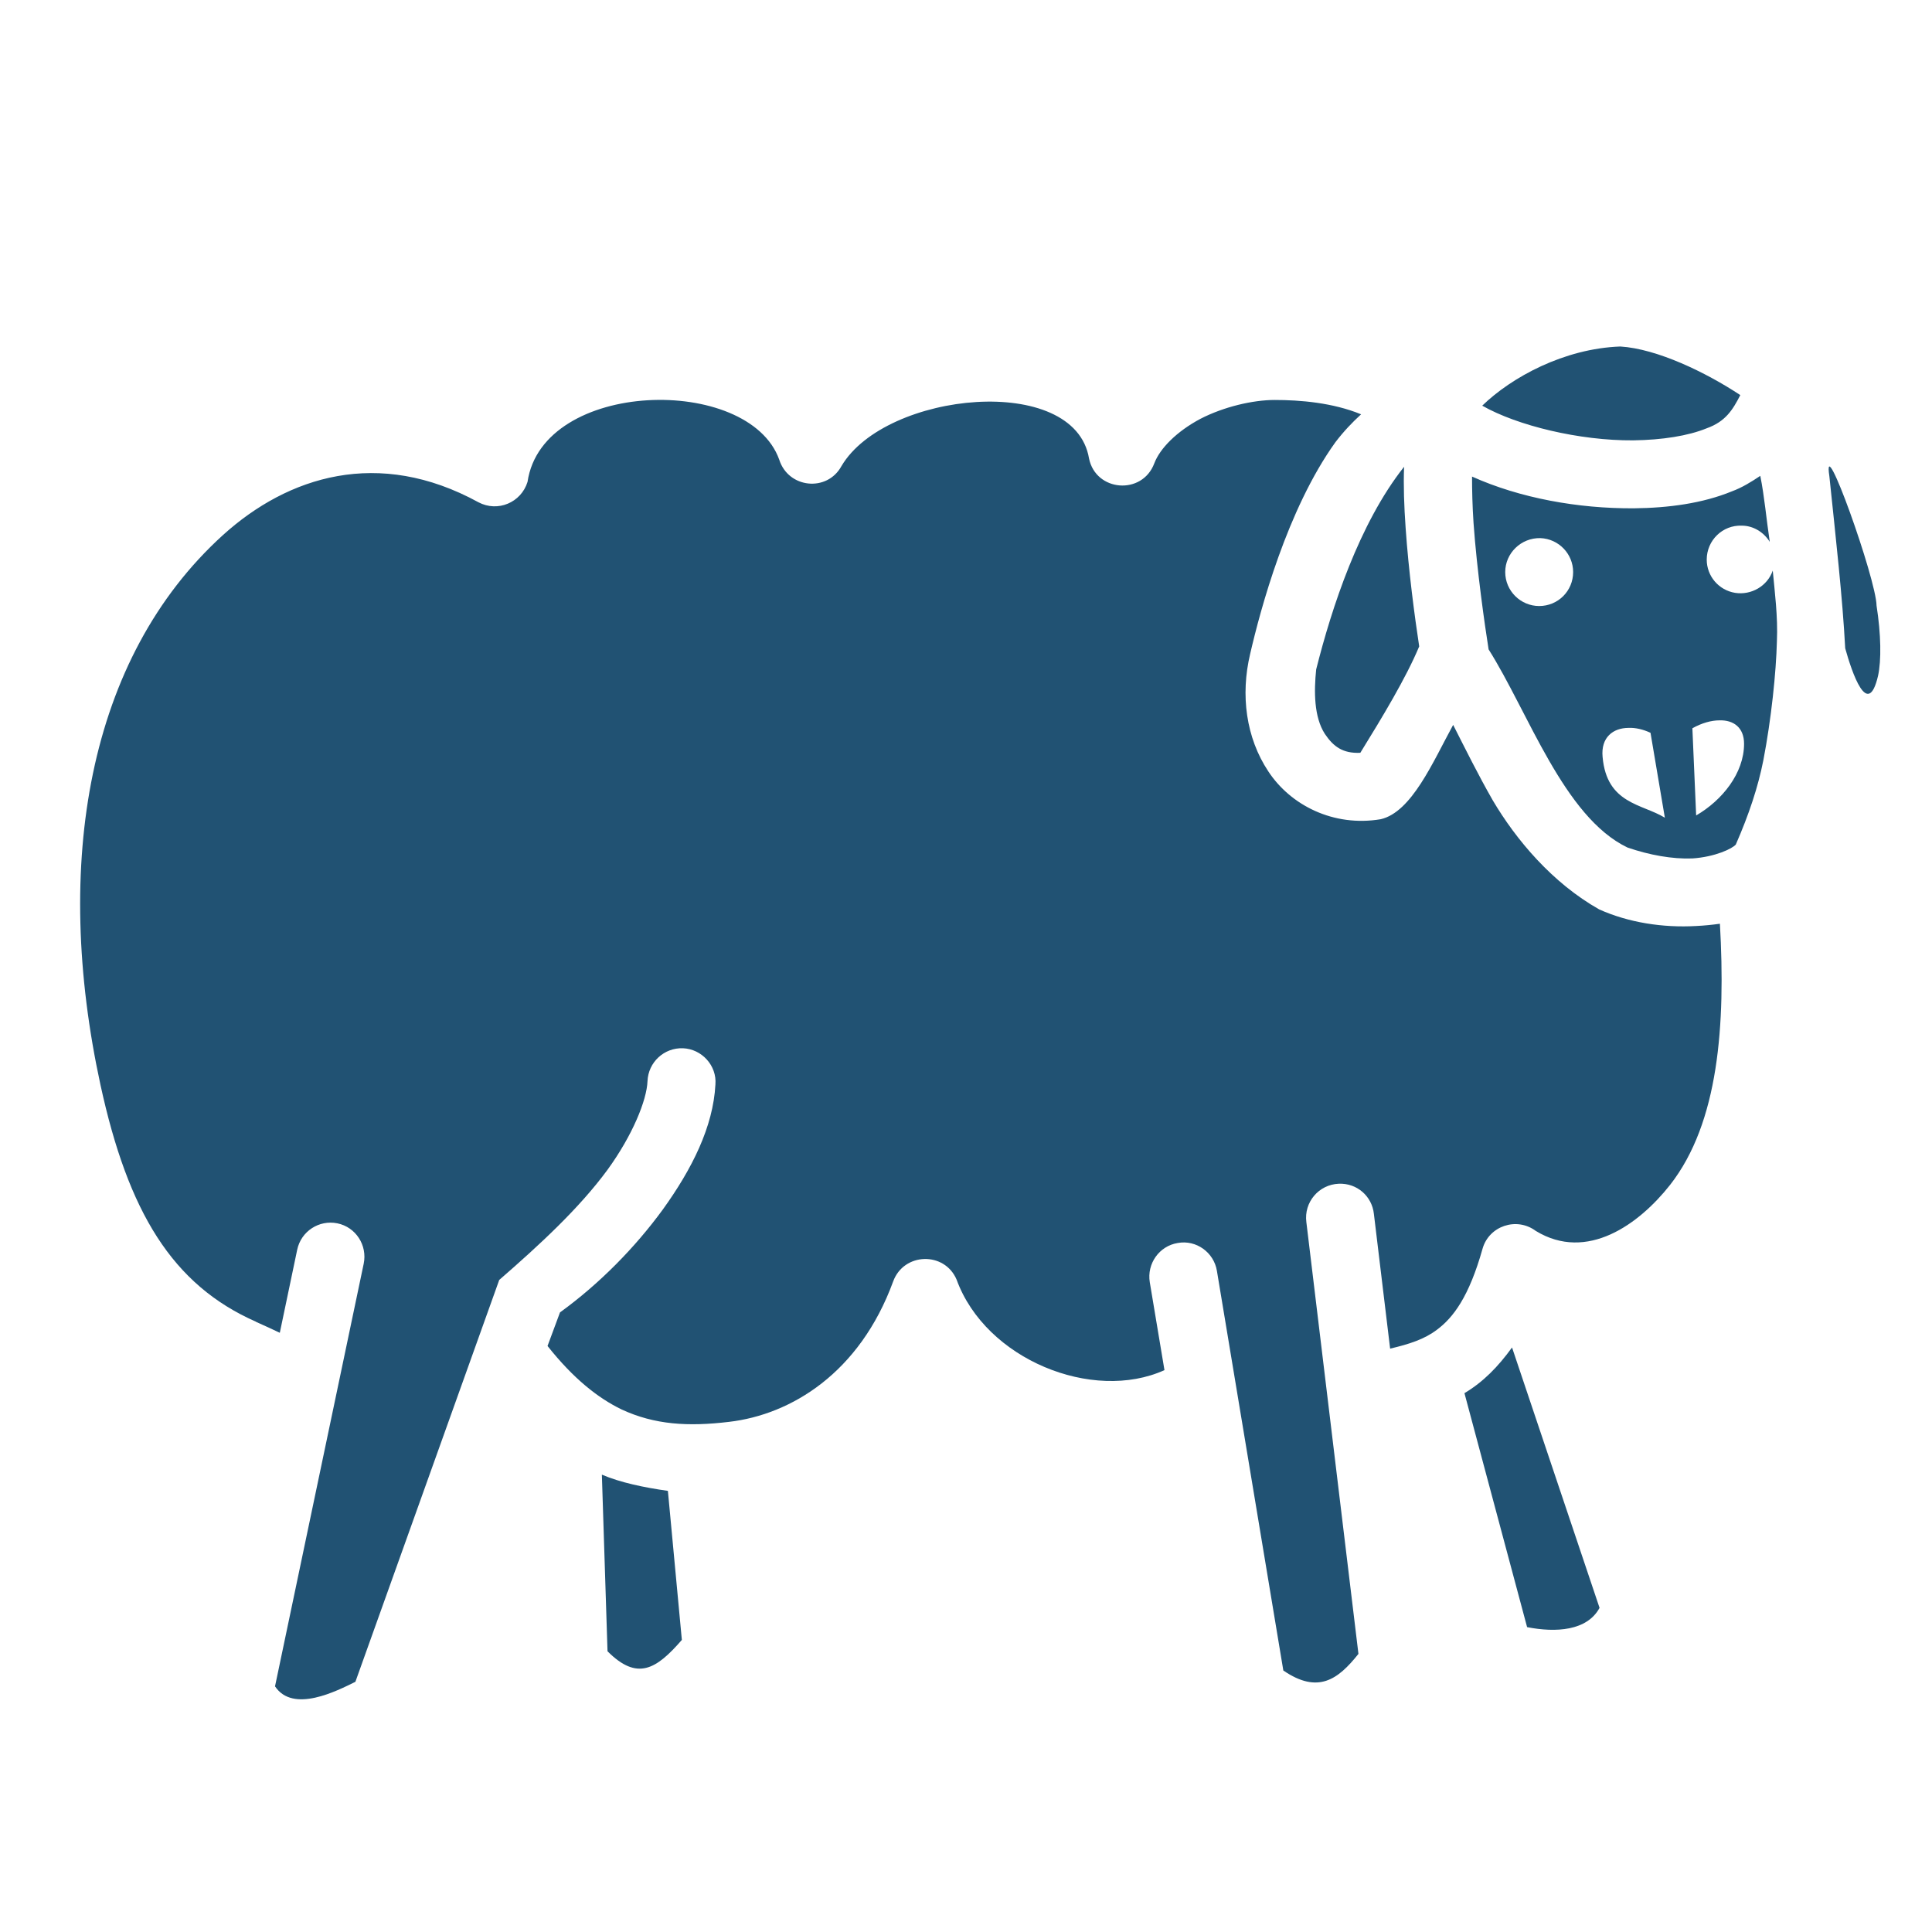 <svg width="40" height="40" viewBox="0 0 40 40" fill="none" xmlns="http://www.w3.org/2000/svg">
<path d="M30.688 8.399C31.414 8.813 32.703 9.125 33.812 9.117C34.414 9.109 34.953 9.024 35.336 8.867C35.727 8.727 35.875 8.484 36.031 8.18C35.312 7.705 34.305 7.221 33.547 7.174C32.383 7.216 31.297 7.809 30.688 8.399V8.399ZM10.922 9.977C10.789 10.406 10.305 10.61 9.906 10.399C7.836 9.266 5.964 9.859 4.616 11.078C1.809 13.625 1.091 17.898 2.08 22.461C2.651 25.086 3.563 26.602 5.305 27.367C5.305 27.375 5.313 27.375 5.317 27.375C5.491 27.453 5.646 27.523 5.793 27.594L6.153 25.875C6.233 25.492 6.606 25.25 6.986 25.328C7.366 25.406 7.609 25.781 7.53 26.164L5.694 34.914C6.068 35.477 6.975 35.008 7.358 34.82L10.336 26.5C11.18 25.766 11.992 25.016 12.578 24.219C13.094 23.508 13.391 22.781 13.406 22.383C13.422 21.992 13.75 21.688 14.141 21.703C14.531 21.719 14.844 22.063 14.812 22.453C14.766 23.328 14.328 24.203 13.719 25.047C13.148 25.828 12.414 26.578 11.594 27.172L11.336 27.867C11.875 28.547 12.383 28.945 12.867 29.18C13.555 29.5 14.25 29.539 15.094 29.438C16.375 29.289 17.797 28.43 18.492 26.531C18.711 25.93 19.555 25.906 19.805 26.492C20.406 28.148 22.625 29.039 24.109 28.367L23.805 26.547C23.742 26.164 24 25.797 24.383 25.735C24.766 25.664 25.133 25.93 25.195 26.313L26.57 34.586C27.289 35.078 27.703 34.773 28.125 34.242L27.047 25.305C26.992 24.891 27.305 24.523 27.719 24.508C28.094 24.492 28.406 24.766 28.445 25.133L28.781 27.922C29.18 27.828 29.492 27.727 29.75 27.531C30.086 27.281 30.414 26.852 30.695 25.852C30.828 25.383 31.398 25.188 31.797 25.485C32.859 26.133 33.938 25.344 34.578 24.531C35.586 23.242 35.727 21.219 35.609 19.125C35.445 19.148 35.281 19.164 35.117 19.172C34.43 19.211 33.719 19.102 33.109 18.828C32.141 18.281 31.391 17.391 30.906 16.57C30.602 16.039 30.336 15.5 30.086 15.008C29.664 15.781 29.227 16.813 28.586 16.961C27.609 17.125 26.719 16.672 26.258 15.969C25.797 15.274 25.68 14.391 25.883 13.539C26.094 12.625 26.648 10.547 27.648 9.156C27.82 8.93 28 8.742 28.18 8.578C27.594 8.336 26.914 8.281 26.391 8.281C25.938 8.281 25.336 8.422 24.852 8.672C24.367 8.93 24.016 9.281 23.898 9.594C23.648 10.258 22.688 10.18 22.547 9.492C22.25 7.713 18.336 8.102 17.422 9.649C17.125 10.195 16.32 10.11 16.133 9.516C15.5 7.749 11.234 7.852 10.922 9.977V9.977ZM37.875 9.859C38.008 11.141 38.148 12.375 38.203 13.422C38.344 13.93 38.672 14.899 38.883 13.992C38.953 13.672 38.945 13.133 38.852 12.539C38.844 11.985 37.719 8.844 37.875 9.859V9.859ZM29.07 9.664C28.141 10.836 27.57 12.586 27.25 13.86C27.203 14.313 27.203 14.844 27.43 15.195C27.609 15.461 27.805 15.602 28.164 15.586C28.617 14.852 29.109 14.039 29.383 13.383C29.289 12.766 29.164 11.828 29.102 10.93C29.07 10.477 29.055 10.055 29.07 9.664ZM36.445 9.852C36.258 9.977 36.07 10.094 35.859 10.172C35.25 10.422 34.547 10.516 33.828 10.524C32.672 10.531 31.469 10.313 30.477 9.867C30.477 10.149 30.484 10.469 30.508 10.828C30.578 11.813 30.742 12.953 30.82 13.445C31.641 14.742 32.375 16.914 33.695 17.547C34.148 17.703 34.625 17.789 35.039 17.773C35.508 17.742 35.867 17.57 35.938 17.485C36.211 16.86 36.398 16.297 36.508 15.742C36.672 14.891 36.773 13.922 36.789 13.274C36.812 12.774 36.742 12.235 36.703 11.813C36.594 12.133 36.258 12.328 35.922 12.274C35.586 12.219 35.336 11.93 35.336 11.586C35.336 11.188 35.664 10.867 36.062 10.883C36.297 10.883 36.516 11.016 36.641 11.219C36.57 10.742 36.531 10.281 36.445 9.852V9.852ZM31.891 11.141C32.273 11.156 32.57 11.469 32.57 11.844C32.57 12.235 32.258 12.547 31.867 12.547C31.484 12.547 31.164 12.235 31.164 11.844C31.164 11.453 31.492 11.133 31.891 11.141ZM35.602 14.914C35.891 14.906 36.109 15.063 36.109 15.399C36.109 16.008 35.656 16.57 35.117 16.883L35.039 15.078C35.234 14.969 35.43 14.914 35.602 14.914ZM33.719 15.07C33.859 15.063 34.023 15.102 34.172 15.172L34.469 16.93C34 16.641 33.266 16.648 33.18 15.672C33.141 15.266 33.398 15.07 33.719 15.07V15.07ZM31.305 27.898C31.016 28.297 30.711 28.61 30.32 28.844L31.617 33.688C32.211 33.805 32.859 33.766 33.117 33.289L31.305 27.898ZM12.461 30.531L12.578 34.188C13.195 34.805 13.586 34.563 14.117 33.953L13.828 30.867C13.336 30.797 12.844 30.695 12.461 30.531Z" fill="#215273"/>
</svg>
